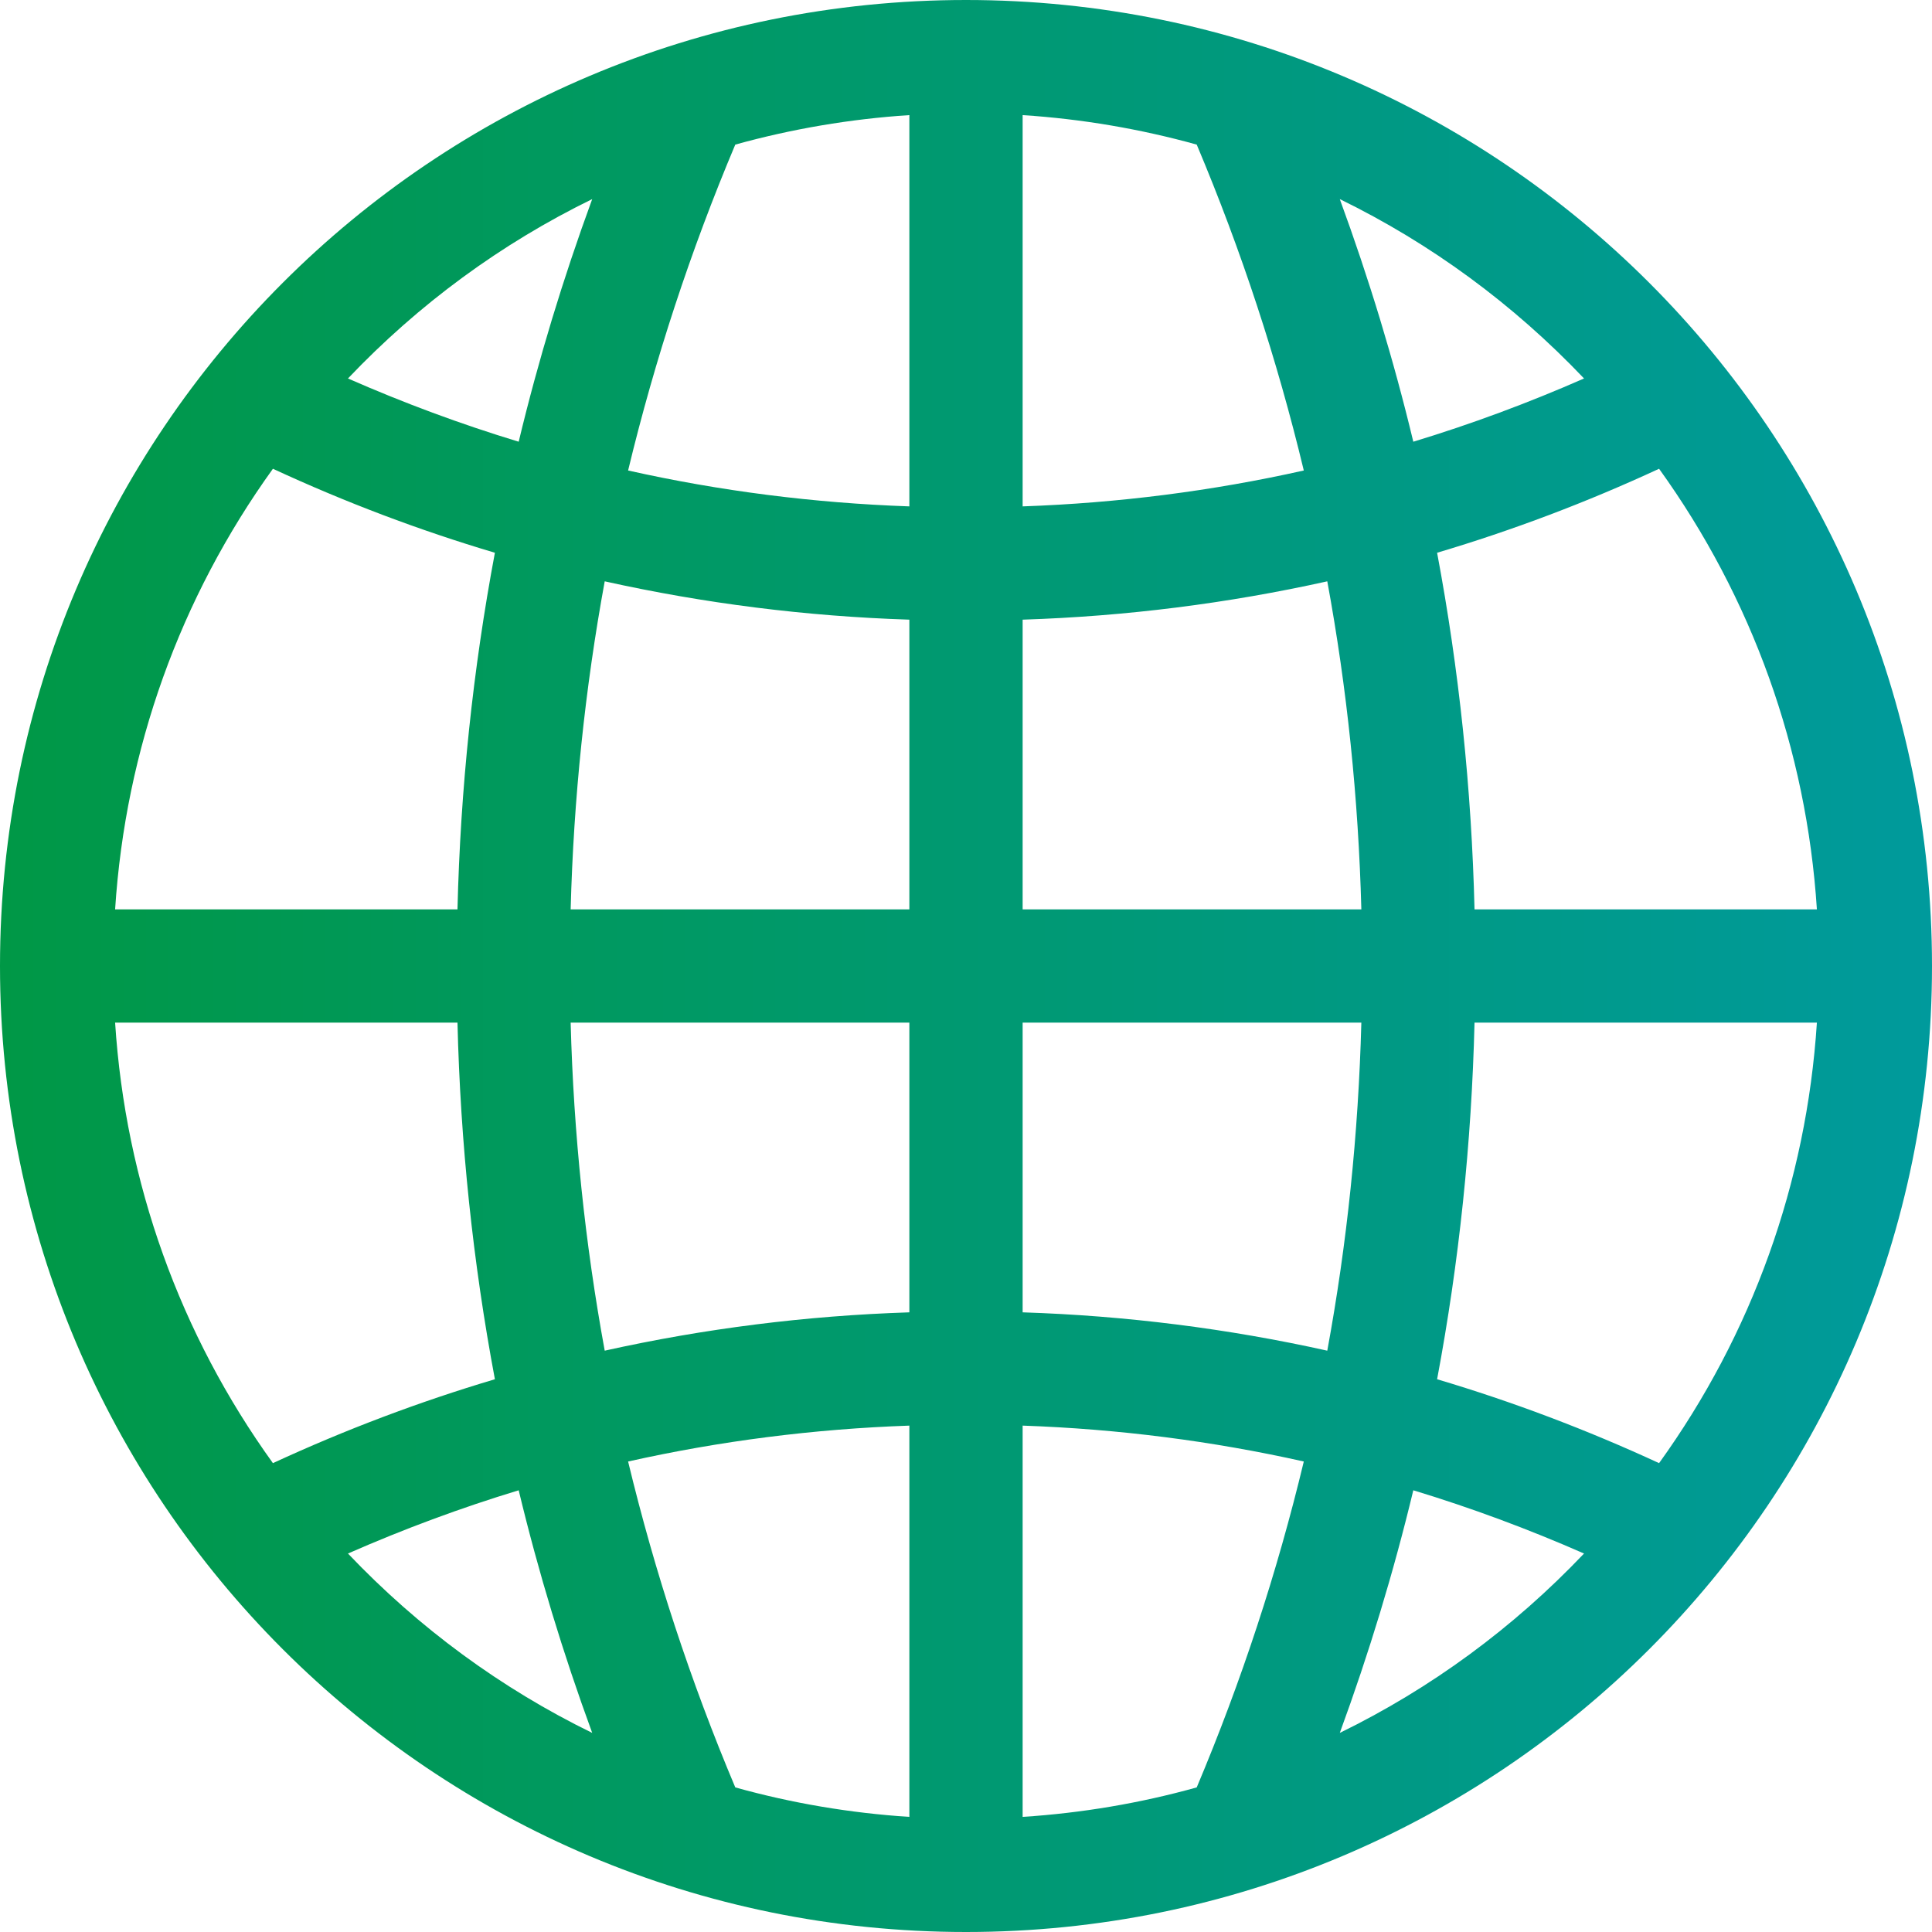 <svg width="19" height="19" viewBox="0 0 19 19" fill="none" xmlns="http://www.w3.org/2000/svg">
<path d="M9.5 0C4.249 0 0 4.249 0 9.5C0 14.751 4.249 19 9.5 19C14.751 19 19 14.751 19 9.5C19 4.249 14.751 0 9.5 0ZM5.824 1.958C5.537 2.741 5.295 3.537 5.101 4.344C4.531 4.171 3.971 3.963 3.422 3.722C4.118 2.99 4.929 2.395 5.824 1.958ZM2.684 4.61C3.396 4.94 4.124 5.215 4.867 5.436C4.651 6.586 4.528 7.757 4.499 8.943H1.132C1.234 7.368 1.771 5.878 2.684 4.61ZM2.684 14.389C1.771 13.122 1.234 11.632 1.132 10.057H4.499C4.528 11.243 4.651 12.414 4.867 13.564C4.124 13.785 3.396 14.06 2.684 14.389ZM3.422 15.278C3.971 15.037 4.531 14.829 5.101 14.656C5.295 15.463 5.537 16.259 5.824 17.042C4.929 16.605 4.118 16.01 3.422 15.278ZM8.943 17.868C8.359 17.83 7.786 17.733 7.231 17.578C6.791 16.534 6.44 15.464 6.177 14.373C7.08 14.171 8.003 14.053 8.943 14.02V17.868ZM8.943 12.906C7.925 12.939 6.924 13.066 5.947 13.283C5.753 12.225 5.641 11.148 5.612 10.057H8.943V12.906ZM8.943 8.943H5.612C5.641 7.852 5.753 6.775 5.947 5.717C6.924 5.934 7.925 6.061 8.943 6.094V8.943ZM8.943 4.98C8.003 4.947 7.08 4.829 6.177 4.627C6.44 3.536 6.791 2.466 7.231 1.422C7.786 1.268 8.359 1.17 8.943 1.132V4.98ZM16.316 4.61C17.229 5.878 17.766 7.368 17.868 8.943H14.501C14.472 7.757 14.349 6.586 14.133 5.436C14.876 5.215 15.604 4.94 16.316 4.61ZM15.578 3.722C15.029 3.963 14.469 4.171 13.899 4.344C13.705 3.536 13.463 2.741 13.176 1.958C14.071 2.395 14.882 2.99 15.578 3.722ZM10.057 1.132C10.641 1.17 11.214 1.268 11.769 1.422C12.209 2.466 12.56 3.536 12.822 4.627C11.92 4.829 10.997 4.947 10.057 4.98V1.132ZM10.057 6.094C11.075 6.061 12.076 5.934 13.053 5.717C13.248 6.775 13.359 7.852 13.388 8.943H10.057V6.094ZM11.769 17.578C11.214 17.733 10.641 17.83 10.057 17.868V14.02C10.997 14.053 11.92 14.171 12.822 14.373C12.56 15.464 12.209 16.534 11.769 17.578ZM10.057 12.906V10.057H13.388C13.359 11.148 13.248 12.225 13.053 13.283C12.076 13.066 11.075 12.939 10.057 12.906ZM13.176 17.042C13.463 16.259 13.705 15.463 13.899 14.656C14.469 14.829 15.029 15.037 15.578 15.278C14.882 16.01 14.071 16.605 13.176 17.042ZM16.316 14.389C15.604 14.06 14.876 13.785 14.133 13.564C14.349 12.414 14.472 11.243 14.501 10.057H17.868C17.766 11.632 17.229 13.122 16.316 14.389Z" fill="url(#paint0_linear)"/>
<defs>
<linearGradient id="paint0_linear" x1="-0" y1="9.5" x2="19" y2="9.5" gradientUnits="userSpaceOnUse">
<stop stop-color="#009846"/>
<stop offset="1" stop-color="#009A9C"/>
</linearGradient>
</defs>
</svg>
